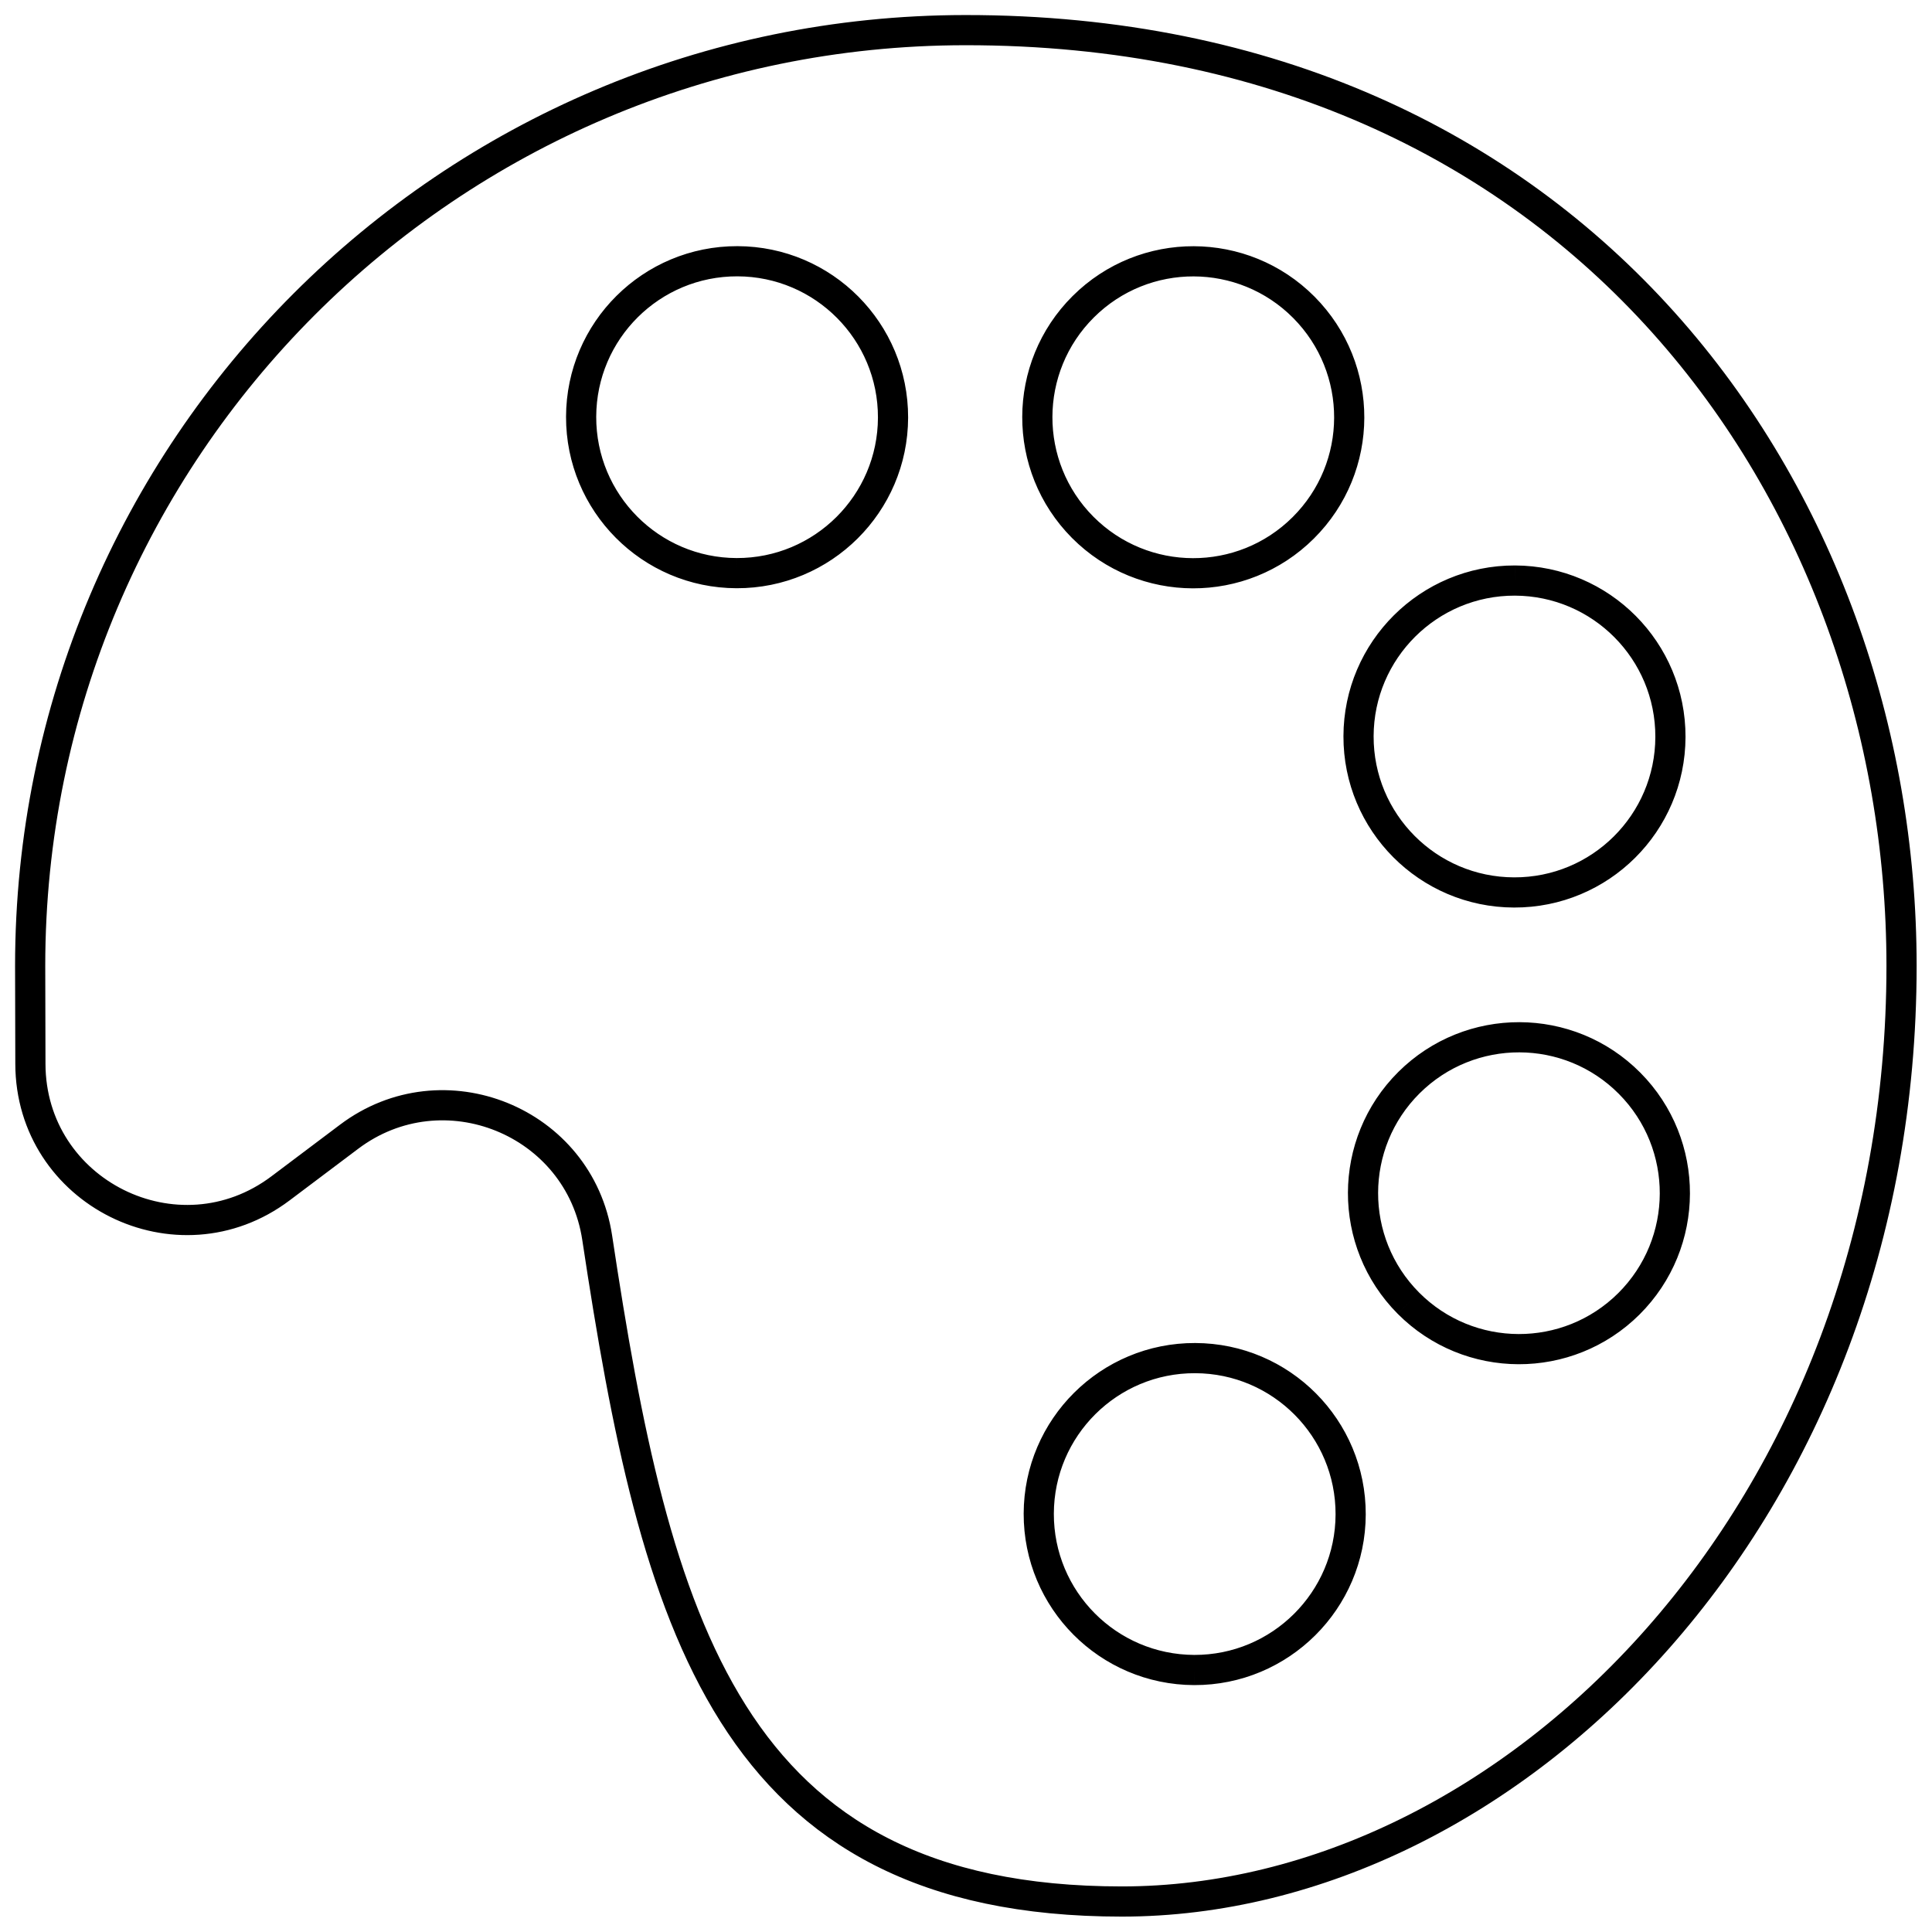 <?xml version="1.0" encoding="UTF-8" standalone="no"?>
<svg
   xmlns:dc="http://purl.org/dc/elements/1.1/"
   xmlns:cc="http://creativecommons.org/ns#"
   xmlns:rdf="http://www.w3.org/1999/02/22-rdf-syntax-ns#"
   xmlns:svg="http://www.w3.org/2000/svg"
   xmlns="http://www.w3.org/2000/svg"
   xmlns:sodipodi="http://sodipodi.sourceforge.net/DTD/sodipodi-0.dtd"
   xmlns:inkscape="http://www.inkscape.org/namespaces/inkscape"
   width="64"
   height="64"
   viewBox="0 0 64 64"
   version="1.1"
   id="svg14"
   sodipodi:docname="icon-m-scenes.svg"
   inkscape:version="0.92.3 (2405546, 2018-03-11)">
  <sodipodi:namedview
     pagecolor="#ffffff"
     bordercolor="#666666"
     borderopacity="1"
     objecttolerance="10"
     gridtolerance="10"
     guidetolerance="10"
     inkscape:pageopacity="0"
     inkscape:pageshadow="2"
     inkscape:window-width="3200"
     inkscape:window-height="1739"
     id="namedview16"
     showgrid="false"
     inkscape:zoom="7.375"
     inkscape:cx="-62.711864"
     inkscape:cy="16"
     inkscape:window-x="0"
     inkscape:window-y="33"
     inkscape:window-maximized="1"
     inkscape:current-layer="svg14" />
  <!-- Generator: Sketch 51.3 (57544) - http://www.bohemiancoding.com/sketch -->
  <title
     id="title2">uicontrolsScenes</title>
  <desc
     id="desc4">Created with Sketch.</desc>
  <defs
     id="defs6" />
  <g
     id="g12"
     style="fill:none;fill-rule:evenodd;stroke:#000000;stroke-width:0.387;stroke-miterlimit:4;stroke-dasharray:none"
     transform="matrix(2.583,0,0,2.583,-9.333,-9.334)">
    <g
       id="g10"
       style="fill:none;stroke:#000000;stroke-width:0.387;stroke-miterlimit:4;stroke-dasharray:none">
      <path
         d="m 21.675,20.326 c -0.778,-0.783 -0.775,-2.049 0.008,-2.828 0.783,-0.778 2.05,-0.776 2.829,0.008 0.778,0.783 0.774,2.049 -0.009,2.829 -0.783,0.778 -2.049,0.774 -2.828,-0.009 m 1.367,-9.267 c 1.105,0.004 1.997,0.902 1.994,2.006 -0.003,1.105 -0.901,1.998 -2.006,1.994 -1.104,-0.003 -1.997,-0.9 -1.994,-2.004 0.003,-1.105 0.902,-1.999 2.006,-1.996 m -4.113,13.972 c -1.105,-0.004 -1.997,-0.901 -1.994,-2.006 0.003,-1.104 0.901,-1.998 2.006,-1.994 1.104,0.003 1.997,0.9 1.994,2.005 -0.003,1.104 -0.902,1.998 -2.006,1.995 m -1.423,-17.484 c 0.783,-0.779 2.05,-0.776 2.829,0.008 0.778,0.784 0.776,2.049 -0.009,2.829 -0.783,0.778 -2.048,0.775 -2.828,-0.008 -0.778,-0.783 -0.775,-2.05 0.008,-2.829 m -4.446,3.417 c -1.105,-0.003 -1.997,-0.902 -1.994,-2.006 0.003,-1.105 0.901,-1.997 2.005,-1.994 1.105,0.003 1.998,0.901 1.995,2.006 -0.003,1.104 -0.902,1.997 -2.006,1.994 m 2.929,-6.964 c -6.622,0.006 -11.989,5.376 -11.989,12 l 0.003,1.257 c 0.003,1.651 1.89,2.59 3.209,1.596 l 0.877,-0.66 c 1.208,-0.911 2.957,-0.201 3.183,1.294 0.744,4.927 1.667,8.513 6.728,8.513 5,0 10,-5 10,-12 0,-6 -4.145,-12.007 -12.011,-12"
         id="path8"
         style="fill:none;stroke:#000000;stroke-width:0.387;stroke-miterlimit:4;stroke-dasharray:none"
         inkscape:connector-curvature="0" />
    </g>
  </g>
</svg>
